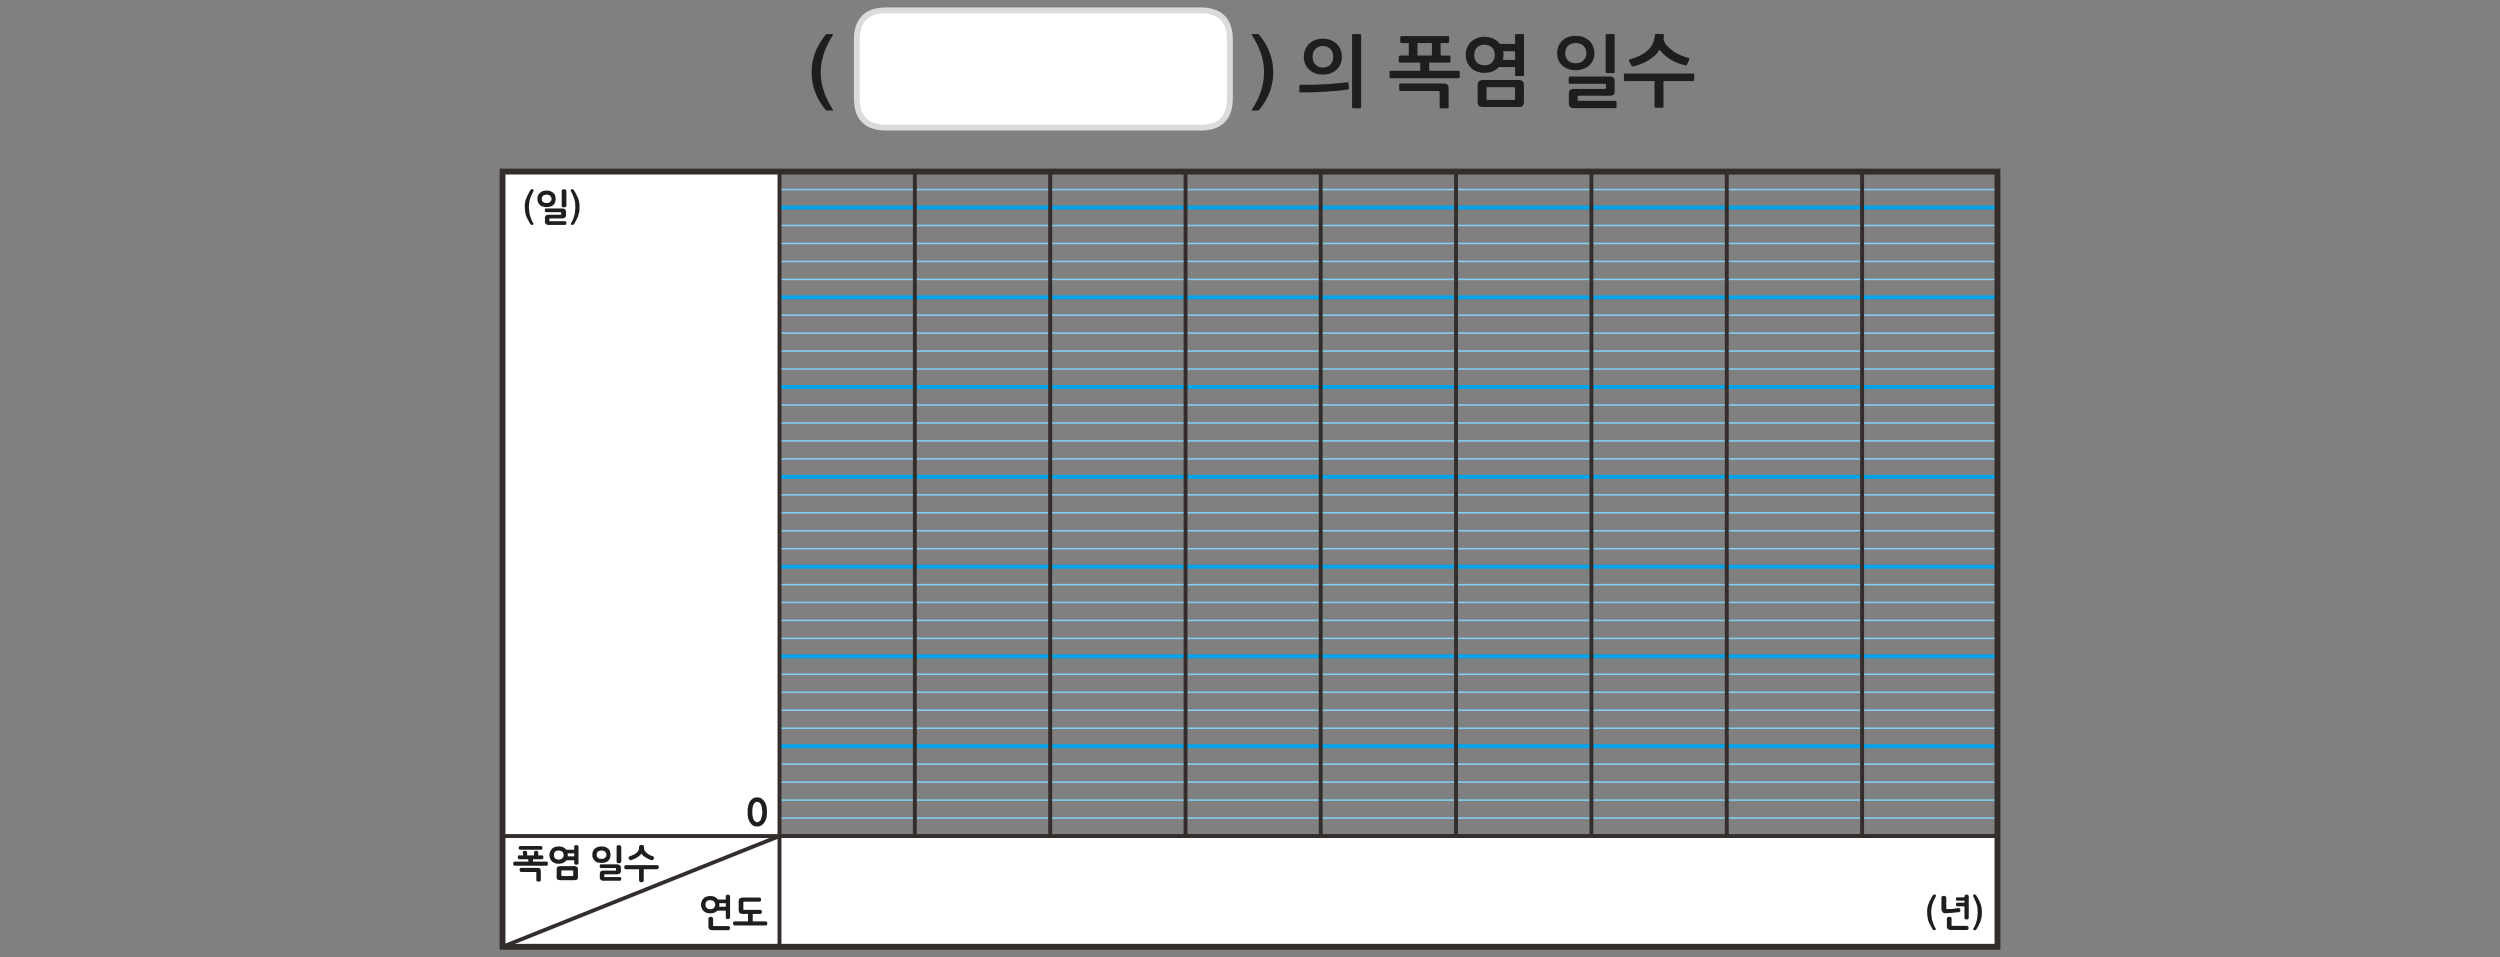 
<svg xmlns="http://www.w3.org/2000/svg" version="1.1" xmlns:xlink="http://www.w3.org/1999/xlink" preserveAspectRatio="none" x="0px" y="0px" width="1280px" height="490px" viewBox="0 0 1280 490">
<rect x="0" y="0" width="1280" height="490" fill="#808080" stroke="none"/>
<defs>
<g id="Symbol_1_0_Layer2_0_FILL">
<path fill="#FFFFFF" stroke="none" d="
M -120.45 -85.4
L -120.45 -94.6 -120.45 -99.2 -191.35 -99.2 -191.35 99.25 191.35 99.25 191.35 70.9 -120.45 70.9 -120.45 66.3 -120.45 61.7 -120.45 57.1 -120.45 52.5 -120.45 43.3 -120.45 38.7 -120.45 34.1 -120.45 29.5 -120.45 20.3 -120.45 15.7 -120.45 11.1 -120.45 6.55 -120.45 -2.65 -120.45 -7.25 -120.45 -11.85 -120.45 -16.45 -120.45 -25.65 -120.45 -30.25 -120.45 -34.85 -120.45 -39.45 -120.45 -48.65 -120.45 -53.25 -120.45 -57.85 -120.45 -62.45 -120.45 -71.6 -120.45 -76.2 -120.45 -80.8 -120.45 -85.4 Z"/>
</g>

<g id="Symbol_1_0_Layer1_0_FILL">
<path fill="#1E1E1E" stroke="none" d="
M 185.15 86
L 185.1 86.05
Q 185.1 86.1 185.1 86.15 185.1 86.2 185.1 86.25 185.15 86.3 185.15 86.35 185.2 86.45 185.2 86.5 185.25 86.55 185.3 86.6 185.3 86.7 185.4 86.85 185.45 86.95 185.5 87.1 185.6 87.25 185.65 87.4 185.7 87.5 185.75 87.65 185.8 87.8 185.85 87.95 185.9 88.05 185.95 88.2 186 88.35 186.05 88.45 186.1 88.6 186.1 88.7 186.15 88.9 186.2 89.15 186.25 89.35 186.25 89.55 186.25 89.8 186.25 90 186.3 90.2 186.3 90.4 186.3 90.5 186.3 90.65 186.25 90.75 186.25 90.9 186.25 91.05 186.25 91.15 186.25 91.3 186.2 91.45 186.2 91.6 186.2 91.7 186.15 91.85 186.15 92 186.15 92.15 186.1 92.25 186.1 92.4 186.05 92.5 185.95 92.95 185.8 93.35 185.7 93.6 185.6 93.8 185.5 94.05 185.35 94.3 185.3 94.35 185.3 94.4 185.25 94.45 185.2 94.5 185.2 94.55 185.15 94.6 185.15 94.65 185.15 94.7 185.1 94.8 185.2 94.9 185.25 94.95 185.3 94.95 185.4 95 185.5 95 185.6 95.05 185.65 95 185.75 95 185.85 94.9 185.9 94.85 185.95 94.8 186 94.7 186.05 94.65 186.2 94.4 186.4 94 186.6 93.65 186.8 93.2 186.95 92.95 187.05 92.6 187.05 92.45 187.1 92.25 187.15 92.1 187.25 91.9 187.25 91.7 187.3 91.5 187.3 91.35 187.35 91.15 187.35 90.95 187.35 90.75 187.35 90.6 187.35 90.4 187.35 90.05 187.35 89.75 187.3 89.4 187.25 89.1 187.2 88.8 187.1 88.5 187 88.25 186.9 87.95 186.85 87.85 186.8 87.75 186.75 87.6 186.65 87.45 186.6 87.35 186.55 87.25 186.5 87.1 186.45 87 186.35 86.85 186.3 86.75 186.2 86.65 186.15 86.55 186.1 86.4 186.05 86.35 186 86.25 186 86.2 185.9 86.15 185.85 86.05 185.8 86 185.75 85.95 185.7 85.9 185.6 85.85 185.5 85.85 185.4 85.85 185.25 85.9 185.15 86
M 178.45 91.8
Q 178.4 91.9 178.4 92
L 178.4 94.1
Q 178.4 94.3 178.45 94.45 178.55 94.6 178.7 94.75 178.85 94.85 179 94.9 179.2 94.95 179.4 94.95
L 183.55 94.95
Q 183.6 94.95 183.7 94.9 183.8 94.9 183.85 94.8 183.9 94.75 183.95 94.65 183.95 94.55 183.95 94.45 183.95 94.3 183.95 94.25 183.9 94.15 183.85 94.1 183.8 94 183.7 93.95 183.6 93.9 183.55 93.9
L 180.2 93.9
Q 180.05 93.9 179.9 93.9 179.75 93.9 179.6 93.85
L 179.6 92
Q 179.6 91.95 179.6 91.9 179.55 91.85 179.55 91.8
L 179.5 91.75
Q 179.45 91.7 179.4 91.65 179.35 91.65 179.3 91.65 179.25 91.6 179.2 91.6 179.15 91.6 179.1 91.6 179.05 91.6 179 91.6 178.9 91.6 178.8 91.6 178.7 91.65 178.6 91.7 178.5 91.75 178.45 91.8
M 181.15 86.6
Q 181 86.6 180.9 86.6 180.8 86.65 180.8 86.7 180.75 86.75 180.75 86.8 180.7 86.9 180.7 87.05 180.7 87.15 180.75 87.2 180.75 87.3 180.8 87.35 180.8 87.4 180.9 87.45 181 87.45 181.15 87.45
L 182.9 87.45 182.9 87.95 181.15 87.95
Q 181.05 87.95 180.95 88 180.85 88.05 180.85 88.1 180.8 88.2 180.75 88.25 180.75 88.35 180.75 88.45 180.75 88.55 180.75 88.65 180.8 88.75 180.85 88.8 180.85 88.85 180.95 88.9 181.05 88.9 181.15 88.9
L 182.9 88.9 182.9 91.8
Q 182.9 91.95 182.95 92.05 182.95 92.15 183.05 92.15 183.15 92.2 183.25 92.25 183.35 92.25 183.45 92.25 183.55 92.25 183.65 92.25 183.75 92.2 183.85 92.15 183.9 92.15 183.95 92.05 184 91.95 184 91.8
L 184 86.4
Q 184 86.3 183.95 86.2 183.9 86.1 183.85 86 183.75 85.95 183.65 85.9 183.55 85.9 183.45 85.9 183.35 85.9 183.25 85.9 183.15 85.95 183.05 86 182.95 86.1 182.95 86.2 182.9 86.3 182.9 86.4
L 182.9 86.6 181.15 86.6
M 177.4 86.25
Q 177.3 86.25 177.2 86.3 177.1 86.35 177.05 86.45 177 86.55 177 86.7
L 177 89.6
Q 177 89.8 177.05 89.9 177.1 90.05 177.15 90.15 177.2 90.25 177.3 90.35 177.35 90.45 177.4 90.5 177.5 90.55 177.6 90.6 177.7 90.6 177.8 90.65 177.9 90.65 178 90.65 178.1 90.65 178.2 90.65
L 178.25 90.65
Q 178.7 90.65 179.1 90.6 179.5 90.6 179.9 90.55 180.7 90.5 181.4 90.4 181.55 90.4 181.6 90.35 181.7 90.3 181.75 90.2 181.8 90.15 181.85 90.05 181.9 90 181.9 89.9 181.9 89.8 181.85 89.7 181.8 89.6 181.75 89.5 181.7 89.45 181.65 89.4 181.55 89.35 181.45 89.35
L 181.25 89.35
Q 180.95 89.4 180.55 89.45 180.2 89.5 179.85 89.55 179.45 89.6 179.1 89.6 178.7 89.6 178.3 89.6 178.25 89.5 178.25 89.4 178.25 89.25 178.25 89.1
L 178.25 86.65
Q 178.2 86.55 178.2 86.5
L 178.15 86.45
Q 178.1 86.4 178.05 86.35
L 177.95 86.3
Q 177.9 86.3 177.9 86.25 177.85 86.25 177.8 86.2 177.75 86.2 177.7 86.2 177.65 86.2 177.6 86.2 177.5 86.2 177.4 86.25
M 174.65 86.35
Q 174.6 86.4 174.55 86.55 174.45 86.65 174.4 86.75 174.35 86.85 174.3 87 174.25 87.1 174.15 87.25 174.1 87.35 174.05 87.45 173.95 87.6 173.9 87.75 173.85 87.85 173.85 87.95 173.7 88.25 173.6 88.5 173.5 88.8 173.45 89.1 173.4 89.4 173.35 89.75 173.35 90.05 173.35 90.4 173.35 90.6 173.35 90.75 173.35 90.95 173.4 91.15 173.4 91.55 173.5 91.9 173.5 92.1 173.55 92.25 173.6 92.45 173.65 92.6 173.8 92.95 173.9 93.2 174 93.45 174.15 93.65 174.25 93.85 174.35 94 174.45 94.2 174.5 94.35 174.6 94.5 174.7 94.65 174.7 94.7 174.75 94.8 174.8 94.85 174.9 94.9 174.95 95 175.05 95 175.15 95.05 175.2 95 175.35 95 175.4 94.95 175.5 94.95 175.5 94.9 175.55 94.85 175.55 94.8 175.55 94.75 175.55 94.7 175.55 94.65 175.55 94.6 175.5 94.55 175.5 94.5 175.45 94.45 175.45 94.4 175.4 94.35 175.35 94.3 175.25 94.05 175.1 93.8 175 93.6 174.95 93.35 174.85 93.15 174.8 92.95 174.7 92.7 174.65 92.5 174.65 92.4 174.6 92.25 174.6 92.15 174.55 92 174.55 91.85 174.5 91.7 174.5 91.6 174.5 91.45 174.45 91.3 174.45 91.15 174.4 91.05 174.4 90.9 174.4 90.75 174.4 90.65 174.4 90.5 174.4 90.4 174.4 90.2 174.4 90 174.4 89.8 174.45 89.55 174.45 89.35 174.5 89.15 174.55 88.9 174.6 88.7 174.65 88.6 174.65 88.45 174.7 88.35 174.75 88.2 174.8 87.95 174.95 87.65 175 87.5 175.05 87.4 175.15 87.25 175.2 87.1 175.25 86.95 175.3 86.85 175.4 86.7 175.45 86.6 175.5 86.55 175.5 86.5 175.55 86.45 175.55 86.35 175.55 86.3 175.6 86.25 175.6 86.2 175.6 86.15 175.6 86.1 175.6 86.05 175.6 86 175.55 86 175.5 85.95 175.45 85.9 175.35 85.9 175.25 85.85 175.2 85.85 175.1 85.85 175.05 85.9 174.95 85.95 174.9 86 174.85 86.05 174.75 86.15 174.75 86.2 174.7 86.25 174.65 86.35
M -172.05 79.4
Q -172.05 79.2 -172.1 79.05 -172.15 78.9 -172.3 78.8 -172.55 78.6 -172.9 78.6
L -176.65 78.6
Q -176.85 78.6 -177 78.65 -177.15 78.7 -177.25 78.8 -177.4 78.9 -177.45 79.05 -177.5 79.2 -177.5 79.4
L -177.5 81.5
Q -177.5 81.7 -177.45 81.8 -177.4 81.95 -177.25 82.05 -177.15 82.1 -177 82.15 -176.85 82.2 -176.65 82.2
L -172.9 82.2
Q -172.7 82.2 -172.55 82.15 -172.4 82.1 -172.3 82.05 -172.15 81.95 -172.1 81.8 -172.05 81.7 -172.05 81.5
L -172.05 79.4
M -176.15 79.7
Q -176.1 79.7 -176.05 79.7
L -173.55 79.7
Q -173.5 79.7 -173.45 79.7 -173.4 79.7 -173.35 79.75 -173.3 79.8 -173.25 79.85 -173.25 79.9 -173.25 80
L -173.25 80.85
Q -173.25 80.95 -173.25 81 -173.3 81.05 -173.35 81.05 -173.4 81.1 -173.45 81.1 -173.5 81.15 -173.55 81.15
L -176.05 81.15
Q -176.1 81.15 -176.15 81.1 -176.2 81.1 -176.2 81.05 -176.25 81.05 -176.3 81 -176.3 80.95 -176.3 80.85
L -176.3 80
Q -176.3 79.9 -176.3 79.85 -176.25 79.8 -176.2 79.75 -176.2 79.7 -176.15 79.7
M -186.55 79.05
Q -186.7 79.05 -186.75 79.05 -186.85 79.1 -186.9 79.2 -186.95 79.3 -186.95 79.35 -187 79.45 -187 79.55 -187 79.7 -186.95 79.75 -186.95 79.85 -186.9 79.95 -186.85 80 -186.75 80.05 -186.7 80.1 -186.55 80.1
L -183.25 80.1
Q -183.2 80.1 -183.15 80.1 -183.05 80.1 -183 80.1 -182.85 80.1 -182.7 80.1
L -182.7 82.15
Q -182.7 82.2 -182.7 82.25 -182.7 82.3 -182.65 82.35
L -182.6 82.4
Q -182.6 82.45 -182.55 82.45 -182.45 82.5 -182.4 82.5 -182.35 82.55 -182.3 82.55 -182.2 82.6 -182.15 82.6 -182 82.6 -181.9 82.55 -181.8 82.5 -181.7 82.45 -181.65 82.4 -181.6 82.35 -181.55 82.25 -181.55 82.15
L -181.55 79.9
Q -181.55 79.75 -181.6 79.6 -181.65 79.45 -181.7 79.3 -181.8 79.15 -181.95 79.1 -182.05 79.05 -182.25 79.05
L -186.55 79.05
M -182.4 74.75
Q -182.45 74.7 -182.55 74.7 -182.65 74.65 -182.7 74.65 -182.85 74.65 -182.95 74.7 -183.05 74.7 -183.1 74.75 -183.2 74.8 -183.25 74.85 -183.25 74.95 -183.25 75.05 -183.3 75.15 -183.3 75.2 -183.3 75.25 -183.3 75.3 -183.3 75.35 -183.3 75.4
L -183.3 75.45
Q -183.3 75.5 -183.3 75.55
L -183.3 75.6
Q -183.3 75.65 -183.3 75.7 -183.35 75.75 -183.35 75.85
L -185.05 75.85
Q -185.05 75.75 -185.05 75.7
L -185.05 75.6
Q -185.05 75.55 -185.05 75.5
L -185.05 75.4
Q -185.05 75.35 -185.05 75.3
L -185.05 75.2
Q -185.05 75.15 -185.05 75.05 -185.1 74.95 -185.15 74.85 -185.2 74.8 -185.25 74.75 -185.35 74.7 -185.45 74.7 -185.5 74.65 -185.6 74.65 -185.7 74.65 -185.8 74.7 -185.9 74.7 -185.95 74.75 -186.05 74.8 -186.1 74.85 -186.15 74.95 -186.15 75.1 -186.15 75.15 -186.15 75.2 -186.15 75.25 -186.15 75.3 -186.15 75.35 -186.15 75.4 -186.15 75.45 -186.1 75.45 -186.1 75.5 -186.1 75.55
L -186.1 75.6
Q -186.1 75.65 -186.1 75.7 -186.1 75.8 -186.1 75.85
L -187 75.85
Q -187.15 75.85 -187.25 75.85 -187.3 75.9 -187.35 75.95 -187.45 76.05 -187.45 76.3 -187.45 76.55 -187.35 76.7 -187.3 76.75 -187.25 76.8 -187.15 76.85 -187 76.85
L -184.75 76.85 -184.75 77.45 -188.2 77.45
Q -188.35 77.45 -188.4 77.5 -188.5 77.5 -188.55 77.6 -188.6 77.7 -188.6 77.8 -188.6 77.85 -188.6 78 -188.6 78.1 -188.6 78.2 -188.6 78.3 -188.55 78.35 -188.5 78.45 -188.4 78.45 -188.35 78.5 -188.2 78.5
L -180.15 78.5
Q -180 78.5 -179.9 78.45 -179.85 78.45 -179.8 78.35 -179.75 78.3 -179.75 78.2 -179.75 78.1 -179.75 78 -179.75 77.85 -179.75 77.8 -179.75 77.7 -179.8 77.6 -179.85 77.45 -180.15 77.45
L -183.55 77.45 -183.55 76.85 -181.35 76.85
Q -181.2 76.85 -181.1 76.8 -181 76.75 -181 76.7 -180.95 76.6 -180.9 76.5 -180.9 76.4 -180.9 76.3 -180.9 76.15 -180.9 76.1 -180.95 76 -181 75.95 -181 75.9 -181.1 75.85 -181.2 75.85 -181.35 75.85
L -182.2 75.85
Q -182.2 75.75 -182.2 75.65 -182.2 75.6 -182.2 75.5 -182.2 75.4 -182.2 75.35 -182.2 75.25 -182.2 75.2
L -182.2 75.1
Q -182.2 74.95 -182.25 74.9 -182.3 74.8 -182.4 74.75
M -167.4 73.9
Q -167.6 74 -167.7 74.15 -167.9 74.25 -168 74.45 -168.1 74.6 -168.2 74.8 -168.3 75 -168.35 75.25 -168.35 75.45 -168.35 75.7 -168.35 75.95 -168.35 76.15 -168.3 76.4 -168.2 76.55 -168.1 76.75 -168 76.95 -167.9 77.1 -167.7 77.25 -167.6 77.4 -167.4 77.5 -167.25 77.6 -167 77.65 -166.8 77.7 -166.55 77.75 -166.3 77.8 -166 77.8 -165.75 77.8 -165.5 77.75 -165.25 77.7 -165.05 77.65 -164.85 77.6 -164.65 77.5 -164.45 77.4 -164.3 77.25 -164.15 77.1 -164.05 76.95 -163.95 76.75 -163.85 76.55 -163.8 76.4 -163.75 76.15 -163.7 75.95 -163.7 75.7 -163.7 75.45 -163.75 75.25 -163.8 75 -163.85 74.8 -163.95 74.6 -164.05 74.45 -164.15 74.25 -164.3 74.15 -164.45 74 -164.65 73.9 -164.85 73.8 -165.05 73.7 -165.25 73.65 -165.5 73.6 -165.75 73.55 -166 73.55 -166.3 73.55 -166.55 73.6 -166.8 73.65 -167 73.7 -167.25 73.8 -167.4 73.9
M -164.85 75.25
Q -164.75 75.45 -164.75 75.7 -164.75 75.95 -164.85 76.15 -164.95 76.35 -165.1 76.45 -165.3 76.6 -165.5 76.7 -165.75 76.75 -166 76.75 -166.3 76.75 -166.55 76.7 -166.8 76.6 -166.95 76.45 -167.1 76.35 -167.2 76.15 -167.25 75.95 -167.25 75.7 -167.25 75.45 -167.2 75.25 -167.1 75.05 -166.95 74.9 -166.8 74.75 -166.55 74.7 -166.3 74.6 -166 74.6 -165.75 74.6 -165.5 74.7 -165.3 74.75 -165.1 74.9 -164.95 75.05 -164.85 75.25
M -181.15 74.15
Q -181.15 74.05 -181.15 73.95 -181.15 73.8 -181.15 73.7 -181.2 73.6 -181.25 73.55 -181.3 73.5 -181.4 73.5 -181.45 73.45 -181.55 73.45
L -186.75 73.45
Q -186.9 73.45 -186.95 73.5 -187.05 73.5 -187.1 73.55 -187.15 73.6 -187.2 73.7 -187.2 73.8 -187.2 73.95 -187.2 74.05 -187.2 74.15 -187.15 74.25 -187.1 74.3 -187 74.4 -186.75 74.4
L -181.55 74.4
Q -181.35 74.4 -181.25 74.3 -181.2 74.25 -181.15 74.15
M -177.5 73.6
Q -177.75 73.65 -177.95 73.7 -178.2 73.8 -178.35 73.9 -178.55 74 -178.65 74.15 -178.85 74.3 -178.95 74.5 -179.05 74.65 -179.15 74.85 -179.35 75.25 -179.35 75.8 -179.35 76.05 -179.3 76.25 -179.25 76.5 -179.15 76.7 -179.05 76.9 -178.95 77.1 -178.85 77.25 -178.65 77.4 -178.55 77.55 -178.35 77.65 -178.2 77.75 -177.95 77.85 -177.75 77.9 -177.5 77.95 -177.25 78 -176.95 78 -176.7 78 -176.45 77.95 -176.25 77.9 -176 77.85 -175.8 77.75 -175.6 77.65 -175.4 77.55 -175.25 77.4 -175.2 77.35 -175.1 77.25 -175.05 77.15 -175 77.1
L -173 77.1 -173 77.8
Q -173 77.95 -173 78.05 -172.95 78.1 -172.85 78.15 -172.8 78.2 -172.7 78.2 -172.6 78.25 -172.45 78.25 -172.35 78.25 -172.25 78.2 -172.15 78.2 -172.05 78.15 -172 78.1 -171.95 78.05 -171.9 77.95 -171.9 77.8
L -171.9 73.65
Q -171.9 73.5 -171.95 73.45 -172 73.35 -172.05 73.3 -172.15 73.25 -172.25 73.25 -172.35 73.25 -172.45 73.25 -172.6 73.25 -172.7 73.25 -172.8 73.25 -172.85 73.3 -172.95 73.35 -173 73.45 -173 73.5 -173 73.65
L -173 74.4 -175.05 74.4
Q -175.1 74.3 -175.15 74.25 -175.2 74.2 -175.25 74.15 -175.4 74 -175.6 73.9 -175.8 73.8 -176 73.7 -176.25 73.65 -176.45 73.6 -176.7 73.55 -176.95 73.55 -177.25 73.55 -177.5 73.6
M -173 76.1
L -174.65 76.1
Q -174.65 76 -174.65 75.95 -174.65 75.85 -174.65 75.8 -174.65 75.7 -174.65 75.6 -174.65 75.5 -174.7 75.35
L -173 75.35 -173 76.1
M -176.95 74.6
Q -176.7 74.6 -176.45 74.7 -176.25 74.75 -176.05 74.9 -175.9 75.05 -175.8 75.3 -175.7 75.5 -175.7 75.8 -175.7 76.05 -175.8 76.25 -175.9 76.45 -176.05 76.6 -176.25 76.8 -176.45 76.85 -176.7 76.95 -176.95 76.95 -177.25 76.95 -177.5 76.85 -177.7 76.8 -177.9 76.6 -178.2 76.3 -178.2 75.8 -178.2 75.5 -178.15 75.3 -178.05 75.05 -177.9 74.9 -177.55 74.6 -176.95 74.6
M -138.6 91.85
Q -138.65 91.9 -138.65 92
L -138.65 94.15
Q -138.65 94.4 -138.55 94.55 -138.5 94.7 -138.35 94.8 -138.25 94.9 -138.05 94.95 -137.9 95 -137.7 95
L -133.55 95
Q -133.45 95 -133.35 94.95 -133.3 94.9 -133.2 94.85 -133.15 94.75 -133.15 94.65 -133.1 94.55 -133.1 94.45 -133.1 94.25 -133.2 94.1 -133.3 94 -133.35 94 -133.45 93.95 -133.55 93.95
L -136.9 93.95
Q -137.05 93.95 -137.2 93.95 -137.3 93.9 -137.45 93.9
L -137.45 92
Q -137.45 91.95 -137.45 91.9
L -137.5 91.85
Q -137.55 91.8 -137.6 91.75
L -137.65 91.7
Q -137.7 91.65 -137.75 91.65 -137.8 91.65 -137.9 91.6 -137.95 91.6 -138 91.6 -138.05 91.6 -138.1 91.6 -138.2 91.6 -138.3 91.6 -138.4 91.65 -138.45 91.7 -138.55 91.75 -138.6 91.85
M -131.95 92.75
Q -132.05 92.75 -132.15 92.8 -132.25 92.8 -132.25 92.9 -132.3 92.95 -132.3 93.05 -132.35 93.15 -132.35 93.3 -132.35 93.4 -132.3 93.45 -132.3 93.55 -132.25 93.65 -132.25 93.7 -132.15 93.75 -132.05 93.8 -131.95 93.8
L -124 93.8
Q -123.85 93.8 -123.75 93.75 -123.7 93.7 -123.65 93.65 -123.6 93.55 -123.6 93.45 -123.55 93.4 -123.55 93.3 -123.55 93.15 -123.6 93.05 -123.6 92.95 -123.65 92.9 -123.7 92.8 -123.75 92.8 -123.85 92.75 -124 92.75
L -127.3 92.75 -127.3 91
Q -127.3 90.95 -127.3 90.9
L -127.3 90.85 -125.4 90.85
Q -125.3 90.85 -125.2 90.8 -125.15 90.75 -125.05 90.7 -125 90.6 -125 90.55 -124.95 90.45 -124.95 90.35 -124.95 90.1 -125.05 89.95 -125.15 89.9 -125.2 89.85 -125.3 89.8 -125.4 89.8
L -129 89.8
Q -129.2 89.8 -129.35 89.8 -129.4 89.8 -129.5 89.8 -129.6 89.8 -129.65 89.8 -129.7 89.7 -129.7 89.65 -129.7 89.55 -129.7 89.5 -129.7 89.4 -129.7 89.35 -129.7 89.3 -129.7 89.2
L -129.7 87.75
Q -129.55 87.7 -129.35 87.7 -129.2 87.7 -129.05 87.7
L -125.6 87.7
Q -125.45 87.7 -125.4 87.65 -125.3 87.6 -125.25 87.55 -125.15 87.4 -125.15 87.15 -125.15 87.05 -125.2 86.95 -125.2 86.85 -125.25 86.8 -125.3 86.75 -125.4 86.7 -125.45 86.65 -125.6 86.65
L -129.8 86.65
Q -130.05 86.65 -130.25 86.7 -130.45 86.75 -130.6 86.85 -130.75 86.95 -130.8 87.1 -130.9 87.3 -130.9 87.55
L -130.9 89.95
Q -130.9 90.1 -130.85 90.2 -130.85 90.35 -130.8 90.4 -130.7 90.6 -130.6 90.7 -130.5 90.75 -130.4 90.75 -130.3 90.8 -130.2 90.8 -130.05 90.85 -129.95 90.85 -129.85 90.85 -129.7 90.85
L -128.45 90.85 -128.5 90.9
Q -128.5 90.95 -128.5 91
L -128.5 92.75 -131.95 92.75
M -139.15 86.4
Q -139.4 86.5 -139.55 86.6 -139.75 86.7 -139.85 86.85 -140.05 87 -140.15 87.2 -140.25 87.35 -140.35 87.55 -140.55 87.95 -140.55 88.5 -140.55 88.75 -140.5 88.95 -140.45 89.2 -140.35 89.4 -140.25 89.6 -140.15 89.8 -140.05 89.95 -139.85 90.1 -139.75 90.25 -139.55 90.35 -139.4 90.45 -139.15 90.55 -138.95 90.6 -138.7 90.65 -138.45 90.7 -138.15 90.7 -137.9 90.7 -137.65 90.65 -137.45 90.6 -137.2 90.55 -137 90.45 -136.8 90.35 -136.6 90.25 -136.45 90.1
L -136.35 90 -134.2 90 -134.2 91.7
Q -134.2 91.85 -134.2 91.95 -134.15 92 -134.05 92.05 -133.95 92.1 -133.85 92.15 -133.75 92.15 -133.6 92.15 -133.55 92.15 -133.45 92.15 -133.35 92.1 -133.25 92.05 -133.2 92 -133.15 91.9 -133.1 91.85 -133.1 91.7
L -133.1 86.4
Q -133.1 86.25 -133.15 86.15 -133.2 86.1 -133.25 86.05 -133.35 86 -133.45 85.95 -133.55 85.95 -133.65 85.95 -133.8 85.95 -133.9 85.95 -134 86 -134.05 86.05 -134.15 86.1 -134.2 86.15 -134.2 86.25 -134.2 86.4
L -134.2 87.15 -136.2 87.15
Q -136.3 87.05 -136.35 87 -136.4 86.9 -136.45 86.85 -136.6 86.7 -136.8 86.6 -137 86.5 -137.2 86.4 -137.45 86.35 -137.65 86.3 -137.9 86.25 -138.15 86.25 -138.45 86.25 -138.7 86.3 -138.95 86.35 -139.15 86.4
M -135.9 89
Q -135.9 88.9 -135.85 88.75 -135.85 88.65 -135.85 88.5 -135.85 88.4 -135.85 88.3 -135.85 88.2 -135.85 88.1
L -134.2 88.1 -134.2 89 -135.9 89
M -137.25 87.6
Q -137.1 87.75 -137 88 -136.9 88.2 -136.9 88.5 -136.9 88.75 -137 88.95 -137.1 89.15 -137.25 89.3 -137.45 89.5 -137.65 89.55 -137.9 89.65 -138.15 89.65 -138.45 89.65 -138.7 89.55 -138.9 89.5 -139.1 89.3 -139.4 89 -139.4 88.5 -139.4 88.2 -139.35 88 -139.25 87.75 -139.1 87.6 -138.75 87.3 -138.15 87.3 -137.9 87.3 -137.65 87.4 -137.45 87.45 -137.25 87.6
M -161.35 78.35
Q -161.65 78.15 -162 78.15
L -166.05 78.15
Q -166.15 78.15 -166.25 78.15 -166.35 78.2 -166.4 78.25 -166.45 78.35 -166.45 78.45 -166.5 78.55 -166.5 78.65 -166.5 78.75 -166.45 78.85 -166.45 78.9 -166.4 78.95 -166.35 79.05 -166.25 79.1 -166.15 79.1 -166.05 79.1
L -162.3 79.1 -162.3 79.75 -165.6 79.75
Q -165.75 79.75 -165.9 79.8 -166.1 79.85 -166.2 79.95 -166.35 80.1 -166.4 80.2 -166.45 80.35 -166.45 80.55
L -166.45 81.5
Q -166.45 81.6 -166.45 81.65 -166.45 81.75 -166.4 81.85 -166.35 81.9 -166.3 82 -166.25 82.05 -166.2 82.1 -166.15 82.2 -166.05 82.25 -166 82.3 -165.9 82.3 -165.85 82.35 -165.75 82.35 -165.7 82.35 -165.6 82.35
L -161.4 82.35
Q -161.3 82.35 -161.2 82.35 -161.1 82.3 -161.05 82.2 -161 82.15 -161 82.05 -160.95 81.95 -160.95 81.85 -160.95 81.65 -161.05 81.5 -161.15 81.4 -161.4 81.4
L -165.3 81.4 -165.3 80.7 -162 80.7
Q -161.8 80.7 -161.65 80.65 -161.5 80.6 -161.35 80.5 -161.2 80.4 -161.15 80.25 -161.05 80.1 -161.05 79.9
L -161.05 78.95
Q -161.05 78.75 -161.15 78.6 -161.2 78.45 -161.35 78.35
M -151.6 78.4
Q -151.7 78.35 -151.8 78.35
L -159.7 78.35
Q -159.85 78.35 -159.95 78.4 -160.05 78.45 -160.1 78.5 -160.2 78.7 -160.2 78.9 -160.2 79 -160.15 79.1 -160.15 79.2 -160.1 79.25 -160.05 79.35 -159.95 79.35 -159.85 79.4 -159.7 79.4
L -156.4 79.4 -156.4 82.2
Q -156.4 82.35 -156.35 82.45 -156.3 82.55 -156.2 82.6 -156.1 82.65 -156 82.7 -155.9 82.75 -155.8 82.75 -155.7 82.75 -155.55 82.7 -155.45 82.65 -155.35 82.6 -155.3 82.55 -155.25 82.45 -155.2 82.35 -155.2 82.2
L -155.2 79.4 -151.8 79.4
Q -151.6 79.4 -151.45 79.25 -151.35 79.1 -151.35 78.95 -151.35 78.8 -151.35 78.7 -151.4 78.6 -151.45 78.5 -151.5 78.45 -151.6 78.4
M -155.8 73.15
Q -155.85 73.15 -155.85 73.2 -155.9 73.2 -155.95 73.2 -156 73.2 -156.05 73.25 -156.1 73.25 -156.2 73.25 -156.25 73.3 -156.25 73.35 -156.3 73.35 -156.35 73.4 -156.35 73.45 -156.35 73.5 -156.4 73.55 -156.4 73.6
L -156.4 74
Q -156.4 74.25 -156.5 74.4 -156.55 74.6 -156.65 74.75 -156.8 74.95 -156.95 75.1 -157.05 75.2 -157.25 75.35 -157.4 75.45 -157.6 75.6 -157.8 75.7 -158 75.75 -158.2 75.85 -158.4 75.95 -158.6 76.05 -158.85 76.1 -158.95 76.2 -159 76.25 -159.1 76.35 -159.1 76.5 -159.1 76.6 -159.05 76.7 -159 76.8 -158.9 76.9 -158.85 77 -158.75 77.05 -158.65 77.1 -158.5 77.1 -158.45 77.1 -158.4 77.1
L -158.35 77.05
Q -157.95 76.9 -157.6 76.75 -157.2 76.55 -156.85 76.35 -156.5 76.15 -156.25 75.9 -155.95 75.65 -155.8 75.4 -155.6 75.7 -155.35 75.95 -155.1 76.2 -154.75 76.35 -154.45 76.55 -154.1 76.75 -153.7 76.9 -153.3 77.05 -153.25 77.05 -153.2 77.05 -153.15 77.1 -153.1 77.1 -153 77.1 -152.9 77.05 -152.8 77 -152.75 76.9 -152.65 76.8 -152.6 76.7 -152.6 76.6 -152.6 76.45 -152.6 76.4 -152.6 76.35 -152.6 76.3 -152.6 76.25 -152.65 76.2 -152.7 76.2 -152.75 76.15 -152.8 76.1 -153.05 76 -153.25 75.95 -153.45 75.85 -153.65 75.75 -154.05 75.55 -154.35 75.3 -154.5 75.2 -154.65 75.05 -154.75 74.95 -154.85 74.75 -155 74.6 -155.05 74.45 -155.1 74.25 -155.15 74
L -155.15 73.6
Q -155.15 73.5 -155.2 73.4 -155.2 73.35 -155.25 73.35 -155.3 73.3 -155.35 73.25 -155.4 73.25 -155.45 73.25 -155.5 73.2 -155.55 73.2 -155.6 73.2 -155.65 73.2 -155.7 73.15 -155.8 73.15
M -161.05 73.45
Q -161.05 73.4 -161.1 73.35 -161.15 73.35 -161.2 73.3 -161.3 73.25 -161.4 73.25 -161.45 73.25 -161.5 73.25 -161.55 73.25 -161.6 73.25 -161.7 73.25 -161.8 73.25 -161.9 73.25 -162 73.3 -162.1 73.35 -162.1 73.45 -162.15 73.5 -162.15 73.65
L -162.15 77.4
Q -162.15 77.7 -162 77.75 -161.9 77.8 -161.8 77.85 -161.7 77.85 -161.6 77.85 -161.5 77.85 -161.4 77.85 -161.25 77.8 -161.15 77.75 -161.05 77.7 -161 77.65 -160.95 77.55 -160.95 77.4
L -160.95 73.65
Q -160.95 73.6 -161 73.55 -161 73.5 -161.05 73.45
M -126.15 61
Q -126.45 61 -126.7 61.05 -127 61.1 -127.2 61.25 -127.45 61.4 -127.65 61.6 -127.85 61.8 -128 62 -128.15 62.25 -128.25 62.55 -128.4 62.85 -128.45 63.2 -128.55 63.55 -128.6 63.95 -128.6 64.3 -128.6 64.75 -128.6 65.15 -128.6 65.5 -128.55 65.9 -128.5 66.2 -128.4 66.55 -128.3 66.85 -128.2 67.15 -128 67.4 -127.85 67.65 -127.65 67.85 -127.45 68.05 -127.25 68.2 -127 68.35 -126.75 68.4 -126.45 68.45 -126.15 68.45 -125.85 68.45 -125.6 68.4 -125.35 68.35 -125.1 68.2 -124.85 68.05 -124.65 67.85 -124.45 67.65 -124.3 67.4 -124.15 67.15 -124 66.85 -123.9 66.55 -123.8 66.2 -123.7 65.9 -123.7 65.5 -123.65 65.15 -123.65 64.75 -123.65 64.3 -123.7 63.95 -123.7 63.6 -123.8 63.25 -123.9 62.9 -124 62.6 -124.15 62.3 -124.3 62.05 -124.5 61.8 -124.7 61.6 -124.9 61.4 -125.1 61.25 -125.35 61.15 -125.6 61.05 -125.85 61 -126.15 61
M -125.2 62.9
Q -125.1 63.05 -125.05 63.25 -125 63.5 -124.95 63.7 -124.9 63.95 -124.9 64.2 -124.85 64.45 -124.85 64.75 -124.85 65 -124.85 65.25 -124.9 65.5 -124.95 65.75 -125.05 66.2 -125.2 66.6 -125.25 66.75 -125.35 66.9 -125.45 67.05 -125.6 67.15 -125.75 67.25 -125.85 67.3 -126 67.35 -126.15 67.35 -126.3 67.35 -126.45 67.3 -126.6 67.25 -126.7 67.15 -126.95 66.95 -127.15 66.55 -127.2 66.4 -127.25 66.15 -127.3 65.95 -127.35 65.7 -127.4 65.5 -127.4 65.25 -127.4 65 -127.4 64.75 -127.4 64.45 -127.4 64.2 -127.4 63.95 -127.35 63.7 -127.3 63.45 -127.25 63.25 -127.2 63.05 -127.1 62.85 -127.05 62.7 -126.9 62.55 -126.8 62.4 -126.7 62.3 -126.55 62.25 -126.45 62.2 -126.3 62.15 -126.15 62.15 -126 62.15 -125.85 62.2 -125.75 62.25 -125.6 62.35 -125.45 62.45 -125.35 62.55 -125.25 62.7 -125.2 62.9
M -184.85 -93.3
Q -184.9 -93.2 -184.95 -93.1 -185.05 -92.95 -185.1 -92.8 -185.15 -92.7 -185.15 -92.6 -185.3 -92.3 -185.4 -92.05 -185.5 -91.75 -185.55 -91.45 -185.6 -91.15 -185.65 -90.8 -185.65 -90.5 -185.65 -90.15 -185.65 -89.95 -185.65 -89.8 -185.65 -89.6 -185.6 -89.4 -185.6 -89 -185.5 -88.65 -185.5 -88.45 -185.45 -88.3 -185.4 -88.1 -185.35 -87.95 -185.2 -87.6 -185.1 -87.35 -185 -87.1 -184.85 -86.9 -184.75 -86.7 -184.65 -86.55 -184.55 -86.35 -184.5 -86.2 -184.4 -86.05 -184.3 -85.9 -184.3 -85.85 -184.25 -85.75 -184.2 -85.7 -184.1 -85.65 -184.05 -85.55 -183.95 -85.55 -183.85 -85.5 -183.8 -85.55 -183.65 -85.55 -183.6 -85.6 -183.5 -85.6 -183.5 -85.65 -183.45 -85.7 -183.45 -85.75 -183.45 -85.8 -183.45 -85.85 -183.45 -85.9 -183.45 -85.95 -183.5 -86 -183.5 -86.05 -183.55 -86.1 -183.55 -86.15 -183.6 -86.2 -183.65 -86.25 -183.75 -86.5 -183.9 -86.75 -184 -86.95 -184.05 -87.2 -184.15 -87.4 -184.2 -87.6 -184.3 -87.85 -184.35 -88.05 -184.35 -88.15 -184.4 -88.3 -184.4 -88.4 -184.45 -88.55 -184.45 -88.7 -184.5 -88.85 -184.5 -88.95 -184.5 -89.1 -184.55 -89.25 -184.55 -89.4 -184.6 -89.5 -184.6 -89.65 -184.6 -89.8 -184.6 -89.9 -184.6 -90.05 -184.6 -90.15 -184.6 -90.35 -184.6 -90.55 -184.6 -90.75 -184.55 -91 -184.55 -91.2 -184.5 -91.4 -184.45 -91.65 -184.4 -91.85 -184.35 -91.95 -184.35 -92.1 -184.3 -92.2 -184.25 -92.35 -184.2 -92.6 -184.05 -92.9 -184 -93.05 -183.95 -93.15 -183.85 -93.3 -183.8 -93.45 -183.75 -93.6 -183.7 -93.7 -183.6 -93.85 -183.55 -93.95 -183.5 -94 -183.5 -94.05 -183.45 -94.1 -183.45 -94.2 -183.45 -94.25 -183.4 -94.3 -183.4 -94.35 -183.4 -94.4 -183.4 -94.45 -183.4 -94.5 -183.4 -94.55 -183.45 -94.55 -183.5 -94.6 -183.55 -94.65 -183.65 -94.65 -183.75 -94.7 -183.8 -94.7 -183.9 -94.7 -183.95 -94.65 -184.05 -94.6 -184.1 -94.55 -184.15 -94.5 -184.25 -94.4 -184.25 -94.35 -184.3 -94.3 -184.35 -94.2 -184.4 -94.15 -184.45 -94 -184.55 -93.9 -184.6 -93.8 -184.65 -93.7 -184.7 -93.55 -184.75 -93.45 -184.85 -93.3
M -180.1 -89.75
Q -180.2 -89.75 -180.3 -89.75 -180.4 -89.7 -180.45 -89.65 -180.5 -89.55 -180.5 -89.45 -180.55 -89.35 -180.55 -89.25 -180.55 -89.15 -180.5 -89.05 -180.5 -89 -180.45 -88.95 -180.4 -88.85 -180.3 -88.8 -180.2 -88.8 -180.1 -88.8
L -176.35 -88.8 -176.35 -88.15 -179.65 -88.15
Q -179.8 -88.15 -179.95 -88.1 -180.15 -88.05 -180.25 -87.95 -180.4 -87.8 -180.45 -87.7 -180.5 -87.55 -180.5 -87.35
L -180.5 -86.4
Q -180.5 -86.3 -180.5 -86.25 -180.5 -86.15 -180.45 -86.05 -180.4 -86 -180.35 -85.9 -180.3 -85.85 -180.25 -85.8 -180.2 -85.7 -180.1 -85.65 -180.05 -85.6 -179.95 -85.6 -179.9 -85.55 -179.8 -85.55 -179.75 -85.55 -179.65 -85.55
L -175.45 -85.55
Q -175.35 -85.55 -175.25 -85.55 -175.15 -85.6 -175.1 -85.7 -175.05 -85.75 -175.05 -85.85 -175 -85.95 -175 -86.05 -175 -86.25 -175.1 -86.4 -175.2 -86.5 -175.45 -86.5
L -179.35 -86.5 -179.35 -87.2 -176.05 -87.2
Q -175.85 -87.2 -175.7 -87.25 -175.55 -87.3 -175.4 -87.4 -175.25 -87.5 -175.2 -87.65 -175.1 -87.8 -175.1 -88
L -175.1 -88.95
Q -175.1 -89.15 -175.2 -89.3 -175.25 -89.45 -175.4 -89.55 -175.7 -89.75 -176.05 -89.75
L -180.1 -89.75
M -182.05 -93.45
Q -182.15 -93.3 -182.25 -93.1 -182.35 -92.9 -182.4 -92.65 -182.4 -92.45 -182.4 -92.2 -182.4 -91.95 -182.4 -91.75 -182.35 -91.5 -182.25 -91.35 -182.15 -91.15 -182.05 -90.95 -181.95 -90.8 -181.75 -90.65 -181.65 -90.5 -181.45 -90.4 -181.3 -90.3 -181.05 -90.25 -180.85 -90.2 -180.6 -90.15 -180.35 -90.1 -180.05 -90.1 -179.8 -90.1 -179.55 -90.15 -179.3 -90.2 -179.1 -90.25 -178.9 -90.3 -178.7 -90.4 -178.5 -90.5 -178.35 -90.65 -178.2 -90.8 -178.1 -90.95 -178 -91.15 -177.9 -91.35 -177.85 -91.5 -177.8 -91.75 -177.75 -91.95 -177.75 -92.2 -177.75 -92.45 -177.8 -92.65 -177.85 -92.9 -177.9 -93.1 -178 -93.3 -178.1 -93.45 -178.2 -93.65 -178.35 -93.75 -178.5 -93.9 -178.7 -94 -178.9 -94.1 -179.1 -94.2 -179.3 -94.25 -179.55 -94.3 -179.8 -94.35 -180.05 -94.35 -180.35 -94.35 -180.6 -94.3 -180.85 -94.25 -181.05 -94.2 -181.3 -94.1 -181.45 -94 -181.65 -93.9 -181.75 -93.75 -181.95 -93.65 -182.05 -93.45
M -181 -93
Q -180.85 -93.15 -180.6 -93.2 -180.35 -93.3 -180.05 -93.3 -179.8 -93.3 -179.55 -93.2 -179.35 -93.15 -179.15 -93 -179 -92.85 -178.9 -92.65 -178.8 -92.45 -178.8 -92.2 -178.8 -91.95 -178.9 -91.75 -179 -91.55 -179.15 -91.45 -179.35 -91.3 -179.55 -91.2 -179.8 -91.15 -180.05 -91.15 -180.35 -91.15 -180.6 -91.2 -180.85 -91.3 -181 -91.45 -181.15 -91.55 -181.25 -91.75 -181.3 -91.95 -181.3 -92.2 -181.3 -92.45 -181.25 -92.65 -181.15 -92.85 -181 -93
M -175.65 -94.65
Q -175.75 -94.65 -175.85 -94.65 -175.95 -94.65 -176.05 -94.6 -176.15 -94.55 -176.15 -94.45 -176.2 -94.4 -176.2 -94.25
L -176.2 -90.5
Q -176.2 -90.2 -176.05 -90.15 -175.95 -90.1 -175.85 -90.05 -175.75 -90.05 -175.65 -90.05 -175.55 -90.05 -175.45 -90.05 -175.3 -90.1 -175.2 -90.15 -175.1 -90.2 -175.05 -90.25 -175 -90.35 -175 -90.5
L -175 -94.25
Q -175 -94.3 -175.05 -94.35 -175.05 -94.4 -175.1 -94.45 -175.1 -94.5 -175.15 -94.55 -175.2 -94.55 -175.25 -94.6 -175.35 -94.65 -175.45 -94.65 -175.5 -94.65 -175.55 -94.65 -175.6 -94.65 -175.65 -94.65
M -171.65 -89.8
Q -171.65 -89.95 -171.65 -90.15 -171.65 -90.5 -171.65 -90.8 -171.7 -91.15 -171.75 -91.45 -171.8 -91.75 -171.9 -92.05 -172 -92.3 -172.1 -92.6 -172.15 -92.7 -172.2 -92.8 -172.25 -92.95 -172.35 -93.1 -172.4 -93.2 -172.45 -93.3 -172.5 -93.45 -172.55 -93.55 -172.65 -93.7 -172.7 -93.8 -172.8 -93.9 -172.85 -94 -172.9 -94.15 -172.95 -94.2 -173 -94.3 -173 -94.35 -173.1 -94.4 -173.15 -94.5 -173.2 -94.55 -173.25 -94.6 -173.3 -94.65 -173.4 -94.7 -173.5 -94.7 -173.6 -94.7 -173.75 -94.65 -173.85 -94.55
L -173.9 -94.5
Q -173.9 -94.45 -173.9 -94.4 -173.9 -94.35 -173.9 -94.3 -173.85 -94.25 -173.85 -94.2 -173.8 -94.1 -173.8 -94.05 -173.75 -94 -173.7 -93.95 -173.7 -93.85 -173.6 -93.7 -173.55 -93.6 -173.5 -93.45 -173.4 -93.3 -173.35 -93.15 -173.3 -93.05 -173.25 -92.9 -173.2 -92.75 -173.15 -92.6 -173.1 -92.5 -173.05 -92.35 -173 -92.2 -172.95 -92.1 -172.9 -91.95 -172.9 -91.85 -172.85 -91.65 -172.8 -91.4 -172.75 -91.2 -172.75 -91 -172.75 -90.75 -172.75 -90.55 -172.7 -90.35 -172.7 -90.15 -172.7 -90.05 -172.7 -89.9 -172.75 -89.8 -172.75 -89.65 -172.75 -89.5 -172.75 -89.4 -172.75 -89.25 -172.8 -89.1 -172.8 -88.95 -172.8 -88.85 -172.85 -88.7 -172.85 -88.55 -172.85 -88.4 -172.9 -88.3 -172.9 -88.15 -172.95 -88.05 -173.05 -87.6 -173.2 -87.2 -173.3 -86.95 -173.4 -86.75 -173.5 -86.5 -173.65 -86.25 -173.7 -86.2 -173.7 -86.15 -173.75 -86.1 -173.8 -86.05 -173.8 -86 -173.85 -85.95 -173.85 -85.9 -173.85 -85.85 -173.9 -85.75 -173.8 -85.65 -173.75 -85.6 -173.7 -85.6 -173.6 -85.55 -173.5 -85.55 -173.4 -85.5 -173.35 -85.55 -173.25 -85.55 -173.15 -85.65 -173.1 -85.7 -173.05 -85.75 -173 -85.85 -172.95 -85.9 -172.8 -86.15 -172.6 -86.55 -172.4 -86.9 -172.2 -87.35 -172.05 -87.6 -171.95 -87.95 -171.95 -88.1 -171.9 -88.3 -171.85 -88.45 -171.75 -88.65 -171.75 -88.85 -171.7 -89.05 -171.7 -89.2 -171.65 -89.4 -171.65 -89.6 -171.65 -89.8 Z"/>
</g>

<g id="Layer0_1_FILL">
<path fill="#1E1E1E" stroke="none" d="
M 426.45 17.9
Q 426.75 17.45 426.2 17.45
L 423.25 17.45
Q 422.95 17.45 422.7 17.8 418.95 22.5 417.25 27.25 415.55 31.95 415.55 37.05 415.55 42.1 417.25 46.85 418.95 51.6 422.7 56.25 422.95 56.6 423.25 56.6
L 426.2 56.6
Q 426.5 56.6 426.55 56.45 426.6 56.3 426.45 56.15 423.2 51.1 421.7 46.4 420.2 41.75 420.2 37.05 420.2 32.35 421.75 27.65 423.25 22.95 426.45 17.9
M 650.2 46.85
Q 651.9 42.1 651.9 37.05 651.9 31.95 650.2 27.25 648.5 22.5 644.7 17.8 644.5 17.45 644.15 17.45
L 641.2 17.45
Q 640.7 17.45 640.95 17.9 644.15 22.95 645.7 27.65 647.2 32.35 647.2 37.05 647.2 41.75 645.7 46.4 644.2 51.1 640.95 56.15 640.85 56.3 640.9 56.45 640.9 56.6 641.2 56.6
L 644.15 56.6
Q 644.5 56.6 644.7 56.25 648.5 51.6 650.2 46.85
M 677.3 19.8
Q 675.25 19.8 673.45 20.45 671.7 21.1 670.4 22.3 669.1 23.55 668.35 25.25 667.55 26.95 667.55 29.05 667.55 31.2 668.35 32.9 669.1 34.6 670.4 35.75 671.7 36.95 673.45 37.6 675.25 38.2 677.25 38.2 679.35 38.2 681.15 37.6 682.9 36.95 684.2 35.75 685.55 34.6 686.3 32.9 687.05 31.2 687.05 29.05 687.05 26.95 686.3 25.25 685.55 23.55 684.2 22.3 682.9 21.1 681.15 20.45 679.35 19.8 677.3 19.8
M 681.15 25.05
Q 682.6 26.55 682.6 29.05 682.6 31.6 681.15 33.1 679.65 34.6 677.3 34.6 675 34.6 673.55 33.1 672.05 31.6 672.05 29.05 672.05 26.55 673.55 25.05 675 23.55 677.3 23.55 679.65 23.55 681.15 25.05
M 690.1 42.15
Q 689.85 42.1 689.65 42.15 687.2 42.45 684.2 42.7 681.25 43 678.1 43.15 674.95 43.3 671.85 43.4 668.65 43.45 665.8 43.4 665.55 43.4 665.4 43.55 665.25 43.75 665.25 44
L 665.25 46.7
Q 665.25 46.95 665.4 47.15 665.55 47.3 665.8 47.3 668.65 47.35 672 47.25 675.3 47.15 678.6 46.95 681.9 46.75 684.9 46.45 687.9 46.2 690.15 45.85 690.35 45.8 690.5 45.65 690.7 45.45 690.65 45.15
L 690.4 42.55
Q 690.4 42.25 690.1 42.15
M 696.35 17.45
L 692.85 17.45
Q 692.6 17.45 692.45 17.6 692.25 17.75 692.25 18
L 692.25 54.9
Q 692.25 55.15 692.45 55.25 692.6 55.45 692.85 55.45
L 696.35 55.45
Q 696.9 55.45 696.9 54.9
L 696.9 18
Q 696.9 17.45 696.35 17.45
M 736.35 46.6
Q 736.75 46.6 736.95 46.7 737.1 46.8 737.1 47.25
L 737.1 54.9
Q 737.1 55.1 737.3 55.25 737.45 55.45 737.7 55.45
L 741.15 55.45
Q 741.35 55.45 741.5 55.25 741.7 55.1 741.7 54.9
L 741.7 45.5
Q 741.7 44 741.15 43.35 740.6 42.75 739.05 42.75
L 716.95 42.75
Q 716.75 42.75 716.55 42.85 716.4 43 716.4 43.2
L 716.4 46.05
Q 716.4 46.25 716.55 46.4 716.75 46.6 716.95 46.6
L 736.35 46.6
M 741.35 22.05
Q 741.6 22.05 741.75 21.85 741.95 21.7 741.95 21.4
L 741.95 19.05
Q 741.95 18.85 741.75 18.65 741.6 18.45 741.35 18.45
L 717.55 18.45
Q 717.35 18.45 717.15 18.65 716.9 18.85 716.9 19.05
L 716.9 21.4
Q 716.9 21.65 717.15 21.85 717.35 22.05 717.55 22.05
L 721.3 22.05 721.3 28.45 716.8 28.45
Q 716.6 28.45 716.4 28.65 716.15 28.85 716.15 29.05
L 716.15 31.4
Q 716.15 31.6 716.4 31.85 716.6 32.05 716.8 32.05
L 727.15 32.05 727.15 36.25 712.05 36.25
Q 711.45 36.25 711.45 36.8
L 711.45 39.4
Q 711.45 39.65 711.6 39.85 711.75 40.05 712.05 40.05
L 746.8 40.05
Q 747.05 40.05 747.2 39.85 747.4 39.65 747.4 39.4
L 747.4 36.8
Q 747.4 36.6 747.2 36.4 747.05 36.25 746.8 36.25
L 731.75 36.25 731.75 32.05 742.05 32.05
Q 742.3 32.05 742.5 31.85 742.65 31.65 742.65 31.4
L 742.65 29.05
Q 742.65 28.85 742.5 28.65 742.3 28.45 742.05 28.45
L 737.6 28.45 737.6 22.05 741.35 22.05
M 733.15 22.05
L 733.15 28.45 725.75 28.45 725.75 22.05 733.15 22.05
M 780.25 43.85
Q 780.25 42.25 779.65 41.6 779 40.95 777.2 40.95
L 759.4 40.95
Q 757.85 40.95 757.2 41.6 756.55 42.3 756.55 43.85
L 756.55 51.95
Q 756.55 53.55 757.15 54.2 757.8 54.8 759.6 54.8
L 777.4 54.8
Q 778.95 54.8 779.6 54.2 780.25 53.55 780.25 52.05
L 780.25 43.85
M 775.6 44.75
Q 775.7 44.8 775.7 45.15
L 775.7 50.6
Q 775.7 51 775.6 51.05 775.5 51.15 775.15 51.15
L 761.6 51.15
Q 761.3 51.15 761.2 51.05 761.1 51 761.1 50.6
L 761.1 45.1
Q 761.1 44.8 761.2 44.7 761.3 44.65 761.6 44.65
L 775.15 44.65
Q 775.5 44.65 775.6 44.75
M 775.7 18
L 775.7 22.5 768 22.5
Q 766.7 20.8 764.65 19.8 762.6 18.85 760 18.85 757.9 18.85 756.15 19.55 754.35 20.25 753.1 21.5 751.8 22.75 751.15 24.45 750.45 26.15 750.45 28.05 750.45 30.05 751.15 31.75 751.8 33.45 753.1 34.7 754.35 35.95 756.15 36.6 757.9 37.3 760 37.3 762.3 37.3 764.2 36.55 766.05 35.8 767.4 34.35
L 775.7 34.35 775.7 38.4
Q 775.7 38.95 776.25 38.95
L 779.8 38.95
Q 780.3 38.95 780.3 38.4
L 780.3 18
Q 780.3 17.45 779.8 17.45
L 776.25 17.45
Q 775.7 17.45 775.7 18
M 769.8 28.05
Q 769.8 27.2 769.6 26.2
L 775.7 26.2 775.7 30.7 769.45 30.7
Q 769.6 30.1 769.7 29.45 769.8 28.8 769.8 28.05
M 760 22.9
Q 762.4 22.9 763.85 24.3 765.3 25.75 765.3 28.15 765.3 30.6 763.85 32.05 762.4 33.45 760 33.45 757.7 33.45 756.25 32.05 754.8 30.6 754.8 28.15 754.8 25.75 756.25 24.3 757.7 22.9 760 22.9
M 826.7 41.7
Q 826.7 40.35 826.15 39.8 825.6 39.2 824 39.2
L 803.8 39.2
Q 803.55 39.2 803.4 39.4 803.2 39.6 803.2 39.8
L 803.2 42.4
Q 803.2 42.6 803.4 42.75 803.55 42.9 803.8 42.9
L 821.7 42.9
Q 822.05 42.9 822.15 43 822.25 43.05 822.25 43.5
L 822.25 45
Q 822.25 45.35 822.15 45.45 822.05 45.55 821.75 45.55
L 805.95 45.55
Q 804.35 45.55 803.85 46.1 803.25 46.7 803.25 48
L 803.25 52.85
Q 803.25 54.15 803.85 54.75 804.4 55.35 806 55.35
L 827.2 55.35
Q 827.35 55.35 827.5 55.15 827.7 55 827.7 54.8
L 827.7 52.25
Q 827.7 51.95 827.5 51.8 827.35 51.65 827.15 51.65
L 808.35 51.65
Q 808 51.65 807.9 51.6 807.8 51.55 807.8 51.2
L 807.8 49.5
Q 807.8 49.2 807.9 49.1 808 49 808.3 49
L 824 49
Q 825.6 49 826.15 48.45 826.7 47.95 826.7 46.55
L 826.7 41.7
M 813.75 20.9
Q 812.45 19.7 810.7 19 808.9 18.35 806.75 18.35 804.5 18.35 802.75 19 801 19.7 799.75 20.9 798.55 22.1 797.9 23.75 797.25 25.4 797.25 27.25 797.25 29.15 797.9 30.7 798.55 32.3 799.75 33.45 801 34.65 802.75 35.25 804.5 35.95 806.75 35.95 808.9 35.95 810.7 35.25 812.45 34.65 813.75 33.45 815 32.3 815.65 30.7 816.35 29.15 816.35 27.25 816.35 25.4 815.65 23.75 815 22.1 813.75 20.9
M 812.25 27.3
Q 812.25 28.4 811.85 29.3 811.45 30.25 810.75 30.95 810 31.65 809 32.05 808 32.4 806.75 32.4 804.3 32.4 802.8 30.95 801.35 29.5 801.35 27.3 801.35 25 802.8 23.5 804.3 22.05 806.75 22.05 809.25 22.05 810.75 23.5 812.25 25 812.25 27.3
M 826.7 18
Q 826.7 17.45 826.2 17.45
L 822.6 17.45
Q 822.1 17.45 822.1 18
L 822.1 36.8
Q 822.1 37.4 822.6 37.4
L 826.2 37.4
Q 826.7 37.4 826.7 36.85
L 826.7 18
M 867.45 40.85
L 867.45 38.25
Q 867.45 38.05 867.25 37.85 867.05 37.65 866.85 37.65
L 832.05 37.65
Q 831.75 37.65 831.6 37.85 831.45 38.05 831.45 38.25
L 831.45 40.85
Q 831.45 41.05 831.6 41.3 831.75 41.5 832.05 41.5
L 847.1 41.5 847.1 54.6
Q 847.1 55.15 847.65 55.15
L 851.15 55.15
Q 851.7 55.15 851.7 54.6
L 851.7 41.5 866.85 41.5
Q 867.05 41.5 867.25 41.3 867.45 41.05 867.45 40.85
M 851.95 18.1
Q 851.95 17.45 851.4 17.45
L 848 17.35
Q 847.7 17.35 847.5 17.55 847.35 17.75 847.3 18.05 847.05 20.55 846.1 22.5 845.15 24.4 843.5 25.9 841.85 27.4 839.6 28.5 837.35 29.6 834.5 30.4 834.2 30.45 834.05 30.7 833.95 31 834.05 31.25
L 835.45 33.85
Q 835.55 34 835.8 34.05 836.1 34.05 836.4 34 840.95 32.8 844.4 30.65 847.85 28.45 849.75 25.4 850.6 26.8 852.05 28.05 853.5 29.35 855.25 30.45 857.05 31.5 859 32.3 860.95 33.05 862.9 33.4 863.55 33.55 863.75 33.05
L 864.95 30.4
Q 865.05 30.1 864.9 29.9 864.75 29.7 864.45 29.65 862.3 29.1 860.25 28.2 858.2 27.3 856.5 26.05 854.8 24.85 853.5 23.4 852.25 21.95 851.7 20.3 851.85 19.3 851.95 18.1 Z"/>

<path fill="#FFFFFF" stroke="none" d="
M 629.7 20.3
Q 629.7 5.3 614.7 5.3
L 453.7 5.3
Q 438.7 5.3 438.7 20.3
L 438.7 50.35
Q 438.7 65.35 453.7 65.35
L 614.7 65.35
Q 629.7 65.35 629.7 50.35
L 629.7 20.3 Z"/>
</g>

<path id="Symbol_1_0_Layer2_0_1_STROKES" stroke="#81CFF4" stroke-width="0.4" stroke-linejoin="miter" stroke-linecap="butt" stroke-miterlimit="4" fill="none" d="
M -120.45 -76.2
L 191.35 -76.2
M -120.45 -80.8
L 191.35 -80.8
M -120.45 -85.4
L 191.35 -85.4
M -120.45 -94.6
L 191.35 -94.6
M -120.45 -53.25
L 191.35 -53.25
M -120.45 -57.85
L 191.35 -57.85
M -120.45 -62.45
L 191.35 -62.45
M -120.45 -71.6
L 191.35 -71.6
M -120.45 -25.65
L 191.35 -25.65
M -120.45 -30.25
L 191.35 -30.25
M -120.45 -34.85
L 191.35 -34.85
M -120.45 -48.65
L 191.35 -48.65
M -120.45 -39.45
L 191.35 -39.45
M -120.45 -2.65
L 191.35 -2.65
M -120.45 -7.25
L 191.35 -7.25
M -120.45 -11.85
L 191.35 -11.85
M -120.45 -16.45
L 191.35 -16.45
M -120.45 20.3
L 191.35 20.3
M -120.45 15.7
L 191.35 15.7
M -120.45 11.1
L 191.35 11.1
M -120.45 6.55
L 191.35 6.55
M -120.45 43.3
L 191.35 43.3
M -120.45 38.7
L 191.35 38.7
M -120.45 34.1
L 191.35 34.1
M -120.45 29.5
L 191.35 29.5
M -120.45 66.3
L 191.35 66.3
M -120.45 52.5
L 191.35 52.5
M -120.45 57.1
L 191.35 57.1
M -120.45 61.7
L 191.35 61.7"/>

<path id="Symbol_1_0_Layer2_1_1_STROKES" stroke="#00A3E9" stroke-width="1" stroke-linejoin="miter" stroke-linecap="butt" stroke-miterlimit="4" fill="none" d="
M 71.2 147.45
L 383 147.45"/>

<path id="Symbol_1_0_Layer2_2_1_STROKES" stroke="#00A3E9" stroke-width="1" stroke-linejoin="miter" stroke-linecap="butt" stroke-miterlimit="4" fill="none" d="
M 71.2 124.45
L 383 124.45"/>

<path id="Symbol_1_0_Layer2_3_1_STROKES" stroke="#00A3E9" stroke-width="1" stroke-linejoin="miter" stroke-linecap="butt" stroke-miterlimit="4" fill="none" d="
M 71.2 101.5
L 383 101.5"/>

<path id="Symbol_1_0_Layer2_4_1_STROKES" stroke="#00A3E9" stroke-width="1" stroke-linejoin="miter" stroke-linecap="butt" stroke-miterlimit="4" fill="none" d="
M 71.2 78.5
L 383 78.5"/>

<path id="Symbol_1_0_Layer2_5_1_STROKES" stroke="#00A3E9" stroke-width="1" stroke-linejoin="miter" stroke-linecap="butt" stroke-miterlimit="4" fill="none" d="
M 71.2 55.5
L 383 55.5"/>

<path id="Symbol_1_0_Layer2_6_1_STROKES" stroke="#00A3E9" stroke-width="1" stroke-linejoin="miter" stroke-linecap="butt" stroke-miterlimit="4" fill="none" d="
M 71.2 32.55
L 383 32.55"/>

<path id="Symbol_1_0_Layer2_7_1_STROKES" stroke="#00A3E9" stroke-width="1" stroke-linejoin="miter" stroke-linecap="butt" stroke-miterlimit="4" fill="none" d="
M 71.2 9.55
L 383 9.55"/>

<path id="Symbol_1_0_Layer2_8_1_STROKES" stroke="#332D2B" stroke-width="1" stroke-linejoin="miter" stroke-linecap="butt" stroke-miterlimit="4" fill="none" d="
M 0.3 198.8
L 71.2 170.45"/>

<path id="Symbol_1_0_Layer2_9_1_STROKES" stroke="#332D2B" stroke-width="1" stroke-linejoin="miter" stroke-linecap="butt" stroke-miterlimit="4" fill="none" d="
M 191.35 70.9
L -191.35 70.9"/>

<path id="Symbol_1_0_Layer2_10_1_STROKES" stroke="#332D2B" stroke-width="1" stroke-linejoin="miter" stroke-linecap="butt" stroke-miterlimit="4" fill="none" d="
M 71.2 0.35
L 71.2 198.8"/>

<path id="Symbol_1_0_Layer2_11_1_STROKES" stroke="#332D2B" stroke-width="1.5" stroke-linejoin="miter" stroke-linecap="butt" stroke-miterlimit="4" fill="none" d="
M 0.3 198.8
L 383 198.8 383 0.35 0.3 0.35 0.3 198.8 Z"/>

<path id="Symbol_1_0_Layer2_12_1_STROKES" stroke="#332D2B" stroke-width="1" stroke-linejoin="miter" stroke-linecap="butt" stroke-miterlimit="4" fill="none" d="
M -85.8 -99.2
L -85.8 70.6"/>

<path id="Symbol_1_0_Layer2_13_1_STROKES" stroke="#332D2B" stroke-width="1" stroke-linejoin="miter" stroke-linecap="butt" stroke-miterlimit="4" fill="none" d="
M -51.15 -99.2
L -51.15 70.6"/>

<path id="Symbol_1_0_Layer2_14_1_STROKES" stroke="#332D2B" stroke-width="1" stroke-linejoin="miter" stroke-linecap="butt" stroke-miterlimit="4" fill="none" d="
M -16.5 -99.2
L -16.5 70.6"/>

<path id="Symbol_1_0_Layer2_15_1_STROKES" stroke="#332D2B" stroke-width="1" stroke-linejoin="miter" stroke-linecap="butt" stroke-miterlimit="4" fill="none" d="
M 18.1 -99.2
L 18.1 70.6"/>

<path id="Symbol_1_0_Layer2_16_1_STROKES" stroke="#332D2B" stroke-width="1" stroke-linejoin="miter" stroke-linecap="butt" stroke-miterlimit="4" fill="none" d="
M 52.75 -99.2
L 52.75 70.6"/>

<path id="Symbol_1_0_Layer2_17_1_STROKES" stroke="#332D2B" stroke-width="1" stroke-linejoin="miter" stroke-linecap="butt" stroke-miterlimit="4" fill="none" d="
M 87.4 -99.2
L 87.4 70.6"/>

<path id="Symbol_1_0_Layer2_18_1_STROKES" stroke="#332D2B" stroke-width="1" stroke-linejoin="miter" stroke-linecap="butt" stroke-miterlimit="4" fill="none" d="
M 122.05 -99.2
L 122.05 70.6"/>

<path id="Symbol_1_0_Layer2_19_1_STROKES" stroke="#332D2B" stroke-width="1" stroke-linejoin="miter" stroke-linecap="butt" stroke-miterlimit="4" fill="none" d="
M 156.7 -99.2
L 156.7 70.6"/>

<path id="Layer0_1_1_STROKES" stroke="#DBDBDB" stroke-width="3" stroke-linejoin="round" stroke-linecap="round" fill="none" d="
M 453.7 5.3
L 614.7 5.3
Q 629.7 5.3 629.7 20.3
L 629.7 50.35
Q 629.7 65.35 614.7 65.35
L 453.7 65.35
Q 438.7 65.35 438.7 50.35
L 438.7 20.3
Q 438.7 5.3 453.7 5.3 Z"/>
</defs>

<g transform="matrix( 2, 0, 0, 2, 640,286.25) ">
<g transform="matrix( 1, 0, 0, 1, 0,0) ">
<use xlink:href="#Symbol_1_0_Layer2_0_FILL"/>

<use xlink:href="#Symbol_1_0_Layer2_0_1_STROKES"/>
</g>

<g transform="matrix( 1, 0, 0, 1, -191.65,-99.55) ">
<use xlink:href="#Symbol_1_0_Layer2_1_1_STROKES"/>
</g>

<g transform="matrix( 1, 0, 0, 1, -191.65,-99.55) ">
<use xlink:href="#Symbol_1_0_Layer2_2_1_STROKES"/>
</g>

<g transform="matrix( 1, 0, 0, 1, -191.65,-99.55) ">
<use xlink:href="#Symbol_1_0_Layer2_3_1_STROKES"/>
</g>

<g transform="matrix( 1, 0, 0, 1, -191.65,-99.55) ">
<use xlink:href="#Symbol_1_0_Layer2_4_1_STROKES"/>
</g>

<g transform="matrix( 1, 0, 0, 1, -191.65,-99.55) ">
<use xlink:href="#Symbol_1_0_Layer2_5_1_STROKES"/>
</g>

<g transform="matrix( 1, 0, 0, 1, -191.65,-99.55) ">
<use xlink:href="#Symbol_1_0_Layer2_6_1_STROKES"/>
</g>

<g transform="matrix( 1, 0, 0, 1, -191.65,-99.55) ">
<use xlink:href="#Symbol_1_0_Layer2_7_1_STROKES"/>
</g>

<g transform="matrix( 1, 0, 0, 1, -191.65,-99.55) ">
<use xlink:href="#Symbol_1_0_Layer2_8_1_STROKES"/>
</g>

<g transform="matrix( 1, 0, 0, 1, 0,0) ">
<use xlink:href="#Symbol_1_0_Layer2_9_1_STROKES"/>
</g>

<g transform="matrix( 1, 0, 0, 1, -191.65,-99.55) ">
<use xlink:href="#Symbol_1_0_Layer2_10_1_STROKES"/>
</g>

<g transform="matrix( 1, 0, 0, 1, -191.65,-99.55) ">
<use xlink:href="#Symbol_1_0_Layer2_11_1_STROKES"/>
</g>

<g transform="matrix( 1, 0, 0, 1, 0,0) ">
<use xlink:href="#Symbol_1_0_Layer2_12_1_STROKES"/>
</g>

<g transform="matrix( 1, 0, 0, 1, 0,0) ">
<use xlink:href="#Symbol_1_0_Layer2_13_1_STROKES"/>
</g>

<g transform="matrix( 1, 0, 0, 1, 0,0) ">
<use xlink:href="#Symbol_1_0_Layer2_14_1_STROKES"/>
</g>

<g transform="matrix( 1, 0, 0, 1, 0,0) ">
<use xlink:href="#Symbol_1_0_Layer2_15_1_STROKES"/>
</g>

<g transform="matrix( 1, 0, 0, 1, 0,0) ">
<use xlink:href="#Symbol_1_0_Layer2_16_1_STROKES"/>
</g>

<g transform="matrix( 1, 0, 0, 1, 0,0) ">
<use xlink:href="#Symbol_1_0_Layer2_17_1_STROKES"/>
</g>

<g transform="matrix( 1, 0, 0, 1, 0,0) ">
<use xlink:href="#Symbol_1_0_Layer2_18_1_STROKES"/>
</g>

<g transform="matrix( 1, 0, 0, 1, 0,0) ">
<use xlink:href="#Symbol_1_0_Layer2_19_1_STROKES"/>
</g>

<g transform="matrix( 1, 0, 0, 1, 0,0) ">
<use xlink:href="#Symbol_1_0_Layer1_0_FILL"/>
</g>
</g>

<g transform="matrix( 1, 0, 0, 1, 0,0) ">
<use xlink:href="#Layer0_1_FILL"/>

<use xlink:href="#Layer0_1_1_STROKES"/>
</g>
</svg>
